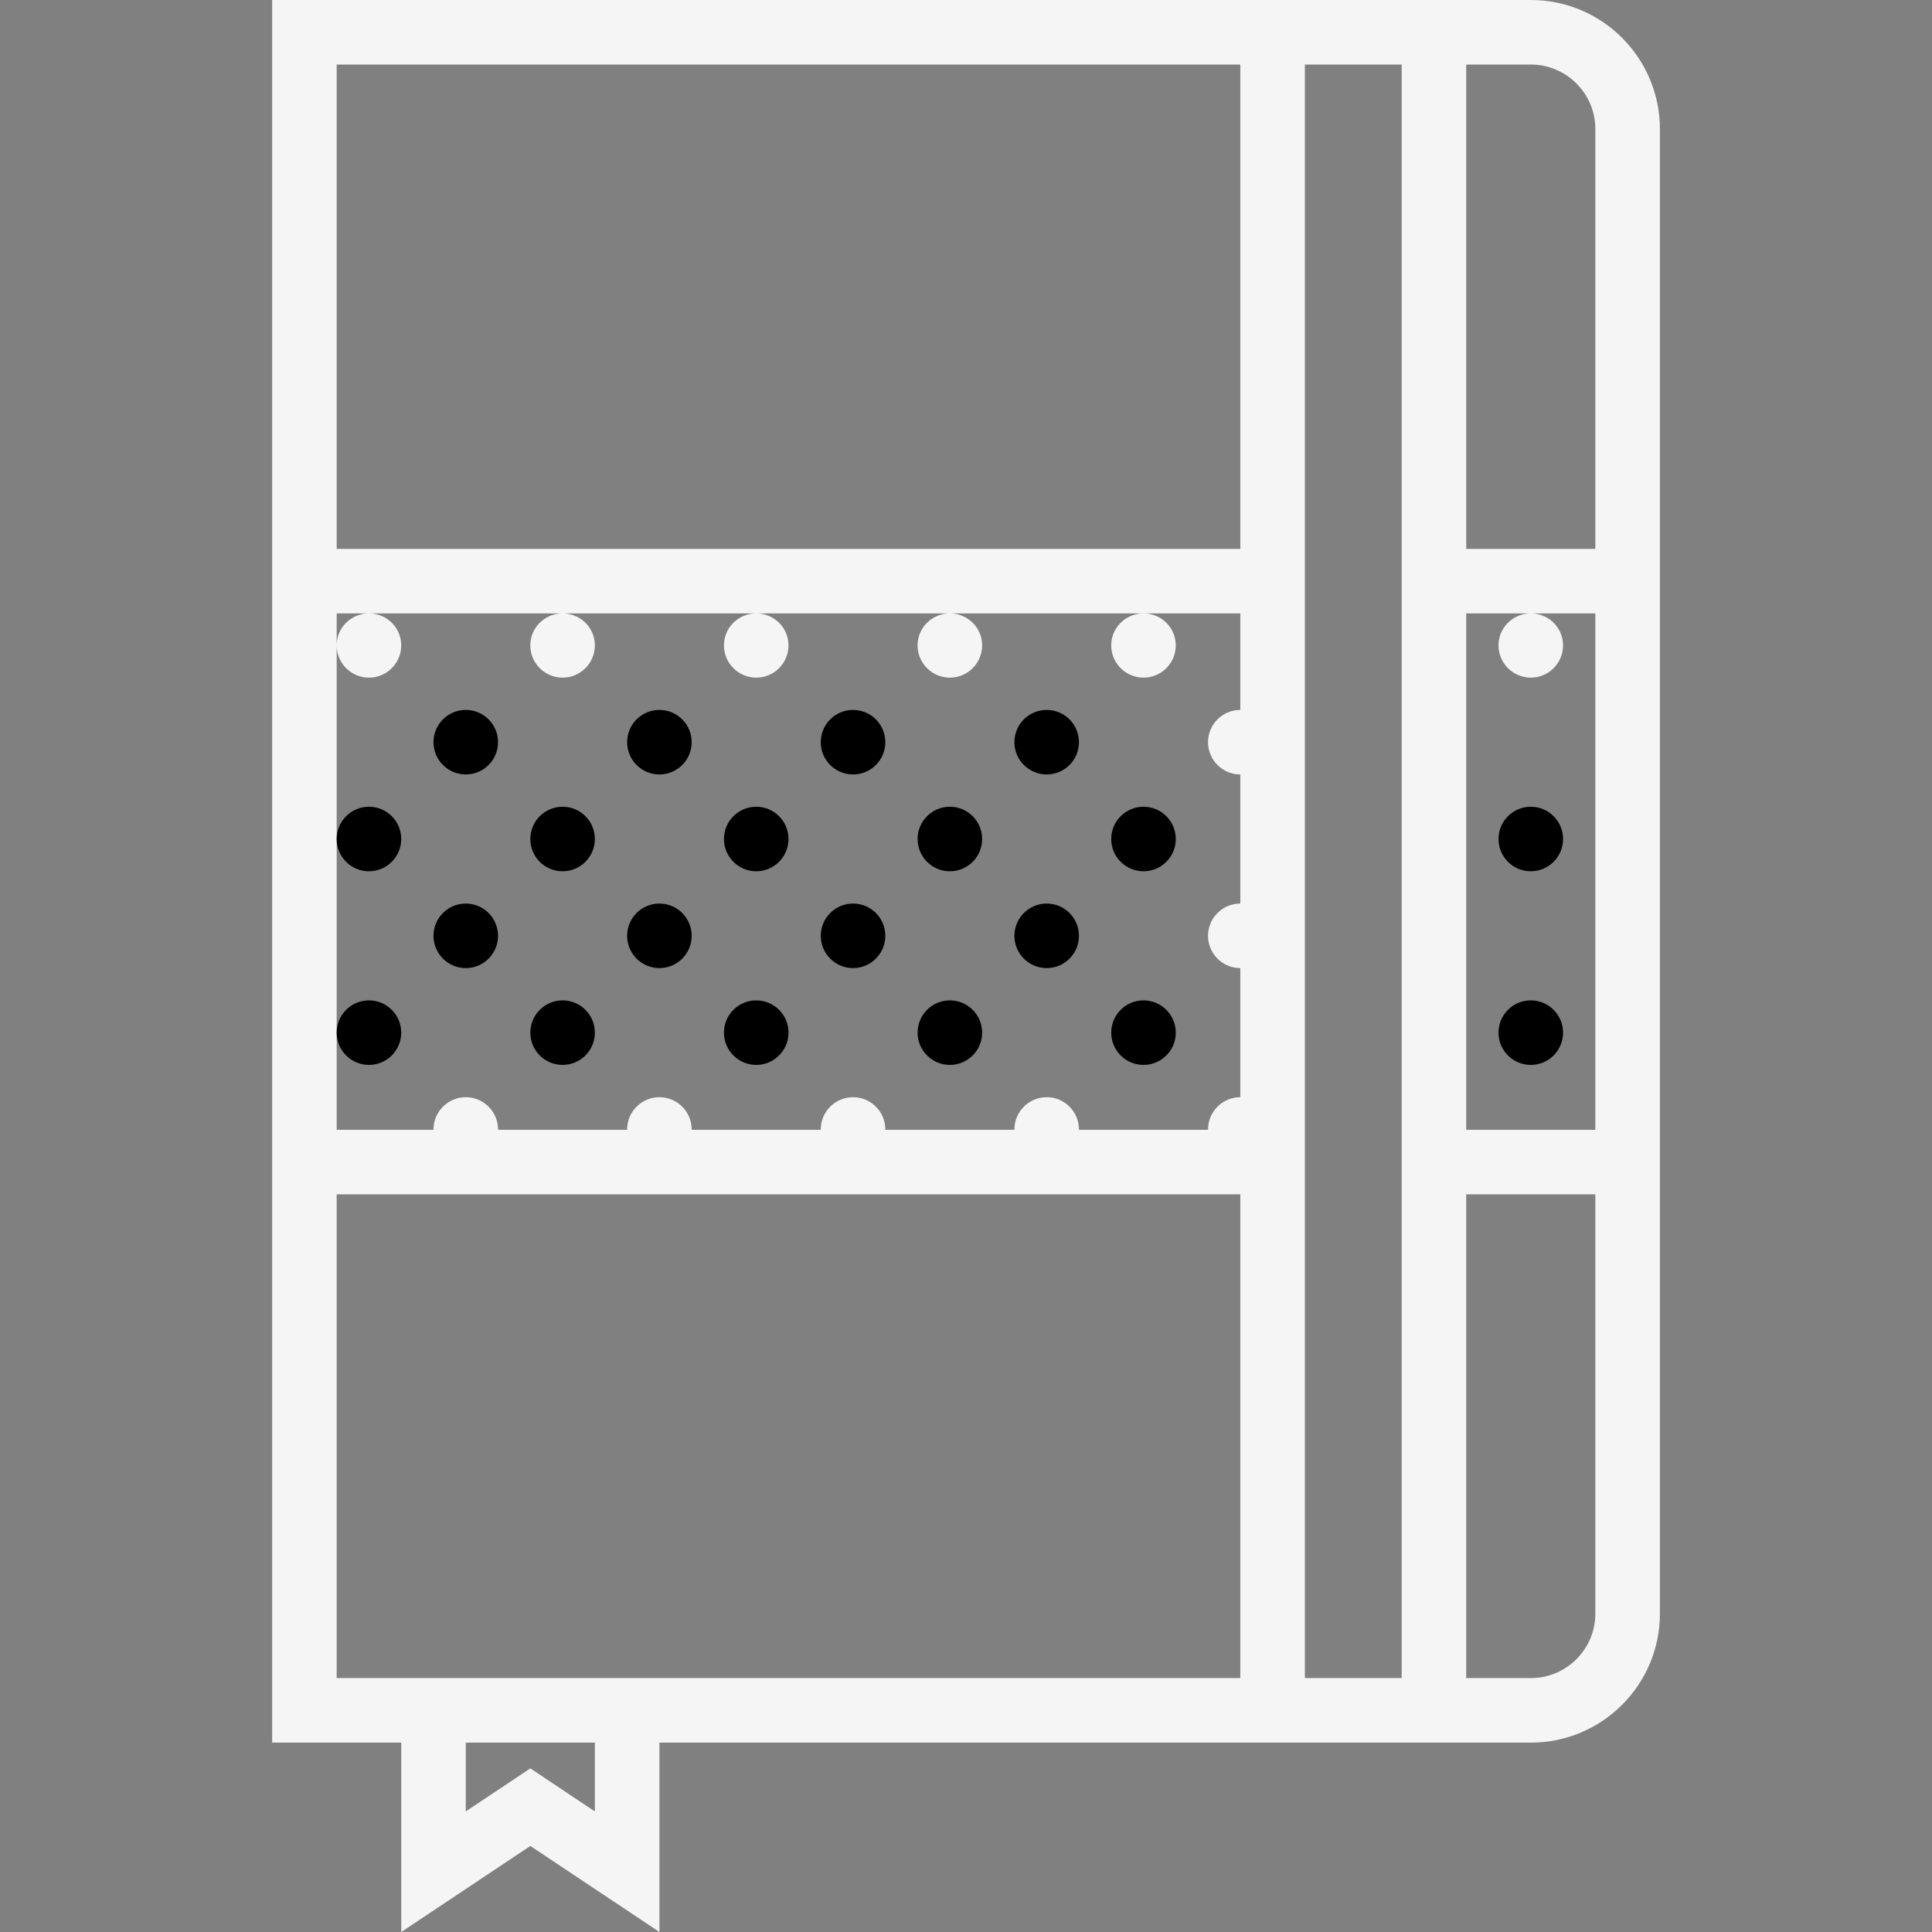 <?xml version="1.0" encoding="iso-8859-1"?>
<!-- Generator: Adobe Illustrator 19.0.0, SVG Export Plug-In . SVG Version: 6.00 Build 0)  -->
<svg version="1.1" id="Capa_1" xmlns="http://www.w3.org/2000/svg" xmlns:xlink="http://www.w3.org/1999/xlink" x="0px" y="0px"
	 viewBox="0 0 59.864 59.864" style="enable-background:new 0 0 59.864 59.864;" xml:space="preserve">
<rect x="0" y="0" width="59.864" height="59.864" fill="#808080" stroke="none"/>
<g>
	<path fill="whitesmoke" d="M47.436,0h-2.003h-7h-30v17.007v20v16.989h4v5.868l4-2.666l4,2.666v-5.868h18h7h2.003c2.204,0,3.997-1.793,3.997-3.996
		V37.007v-20V3.996C51.432,1.793,49.639,0,47.436,0z M10.432,2h28v15.007h-28V2z M32.432,33.997c-0.552,0-1,0.448-1,1
		c0,0,0.002,0.007,0.002,0.01H27.43c0-0.003,0.002-0.007,0.002-0.007c0-0.556-0.448-1.003-1-1.003s-1,0.448-1,1
		c0,0,0.002,0.007,0.002,0.01H21.43c0-0.003,0.002-0.007,0.002-0.007c0-0.556-0.448-1.003-1-1.003s-1,0.448-1,1
		c0,0,0.002,0.007,0.002,0.01H15.43c0-0.003,0.002-0.007,0.002-0.007c0-0.556-0.448-1.003-1-1.003s-1,0.448-1,1
		c0,0,0.002,0.007,0.002,0.01h-3.002v-3.01v-6v-6v-0.99h0.949c-0.527,0.028-0.949,0.456-0.949,0.99c0,0.552,0.448,1,1,1s1-0.448,1-1
		c0-0.534-0.422-0.962-0.949-0.99h5.898c-0.527,0.028-0.949,0.456-0.949,0.99c0,0.552,0.448,1,1,1s1-0.448,1-1
		c0-0.534-0.422-0.962-0.949-0.99h5.898c-0.527,0.028-0.949,0.456-0.949,0.99c0,0.552,0.448,1,1,1s1-0.448,1-1
		c0-0.534-0.422-0.962-0.949-0.99h5.898c-0.527,0.028-0.949,0.456-0.949,0.99c0,0.552,0.448,1,1,1s1-0.448,1-1
		c0-0.534-0.422-0.962-0.949-0.99h5.898c-0.527,0.028-0.949,0.456-0.949,0.99c0,0.552,0.448,1,1,1s1-0.448,1-1
		c0-0.534-0.422-0.962-0.949-0.99h2.949v2.99c-0.552,0-1,0.448-1,1s0.448,1,1,1v4c-0.552,0-1,0.448-1,1s0.448,1,1,1v4
		c-0.552,0-1,0.448-1,1c0,0,0.002,0.007,0.002,0.01H33.43c0-0.003,0.002-0.007,0.002-0.007
		C33.432,34.444,32.984,33.997,32.432,33.997z M18.432,56.128l-2-1.334l-2,1.334v-2.132h4V56.128z M20.432,51.996h-8h-2V37.007h28
		v14.989H20.432z M40.432,51.996V37.007v-20V2h3v15.007v20v14.989H40.432z M47.432,20.997c0.552,0,1-0.448,1-1
		c0-0.534-0.422-0.962-0.949-0.99h1.949v16h-4v-16h1.949c-0.527,0.028-0.949,0.456-0.949,0.99
		C46.432,20.549,46.88,20.997,47.432,20.997z M49.432,50c0,1.101-0.896,1.996-1.997,1.996h-2.003V37.007h4V50z M45.432,17.007V2
		h2.003c1.101,0,1.997,0.896,1.997,1.996v13.011H45.432z"/>
	<circle cx="14.432" cy="22.997" r="1"/>
	<circle cx="20.432" cy="22.997" r="1"/>
	<circle cx="26.432" cy="22.997" r="1"/>
	<circle cx="32.432" cy="22.997" r="1"/>
	<circle cx="11.432" cy="25.997" r="1"/>
	<circle cx="17.432" cy="25.997" r="1"/>
	<circle cx="11.432" cy="31.997" r="1"/>
	<circle cx="17.432" cy="31.997" r="1"/>
	<circle cx="14.432" cy="28.997" r="1"/>
	<circle cx="20.432" cy="28.997" r="1"/>
	<circle cx="23.432" cy="25.997" r="1"/>
	<circle cx="29.432" cy="25.997" r="1"/>
	<circle cx="23.432" cy="31.997" r="1"/>
	<circle cx="29.432" cy="31.997" r="1"/>
	<circle cx="26.432" cy="28.997" r="1"/>
	<circle cx="32.432" cy="28.997" r="1"/>
	<circle cx="35.432" cy="25.997" r="1"/>
	<circle cx="35.432" cy="31.997" r="1"/>
	<circle cx="47.432" cy="25.997" r="1"/>
	<circle cx="47.432" cy="31.997" r="1"/>
</g>
<g>
</g>
<g>
</g>
<g>
</g>
<g>
</g>
<g>
</g>
<g>
</g>
<g>
</g>
<g>
</g>
<g>
</g>
<g>
</g>
<g>
</g>
<g>
</g>
<g>
</g>
<g>
</g>
<g>
</g>
</svg>

